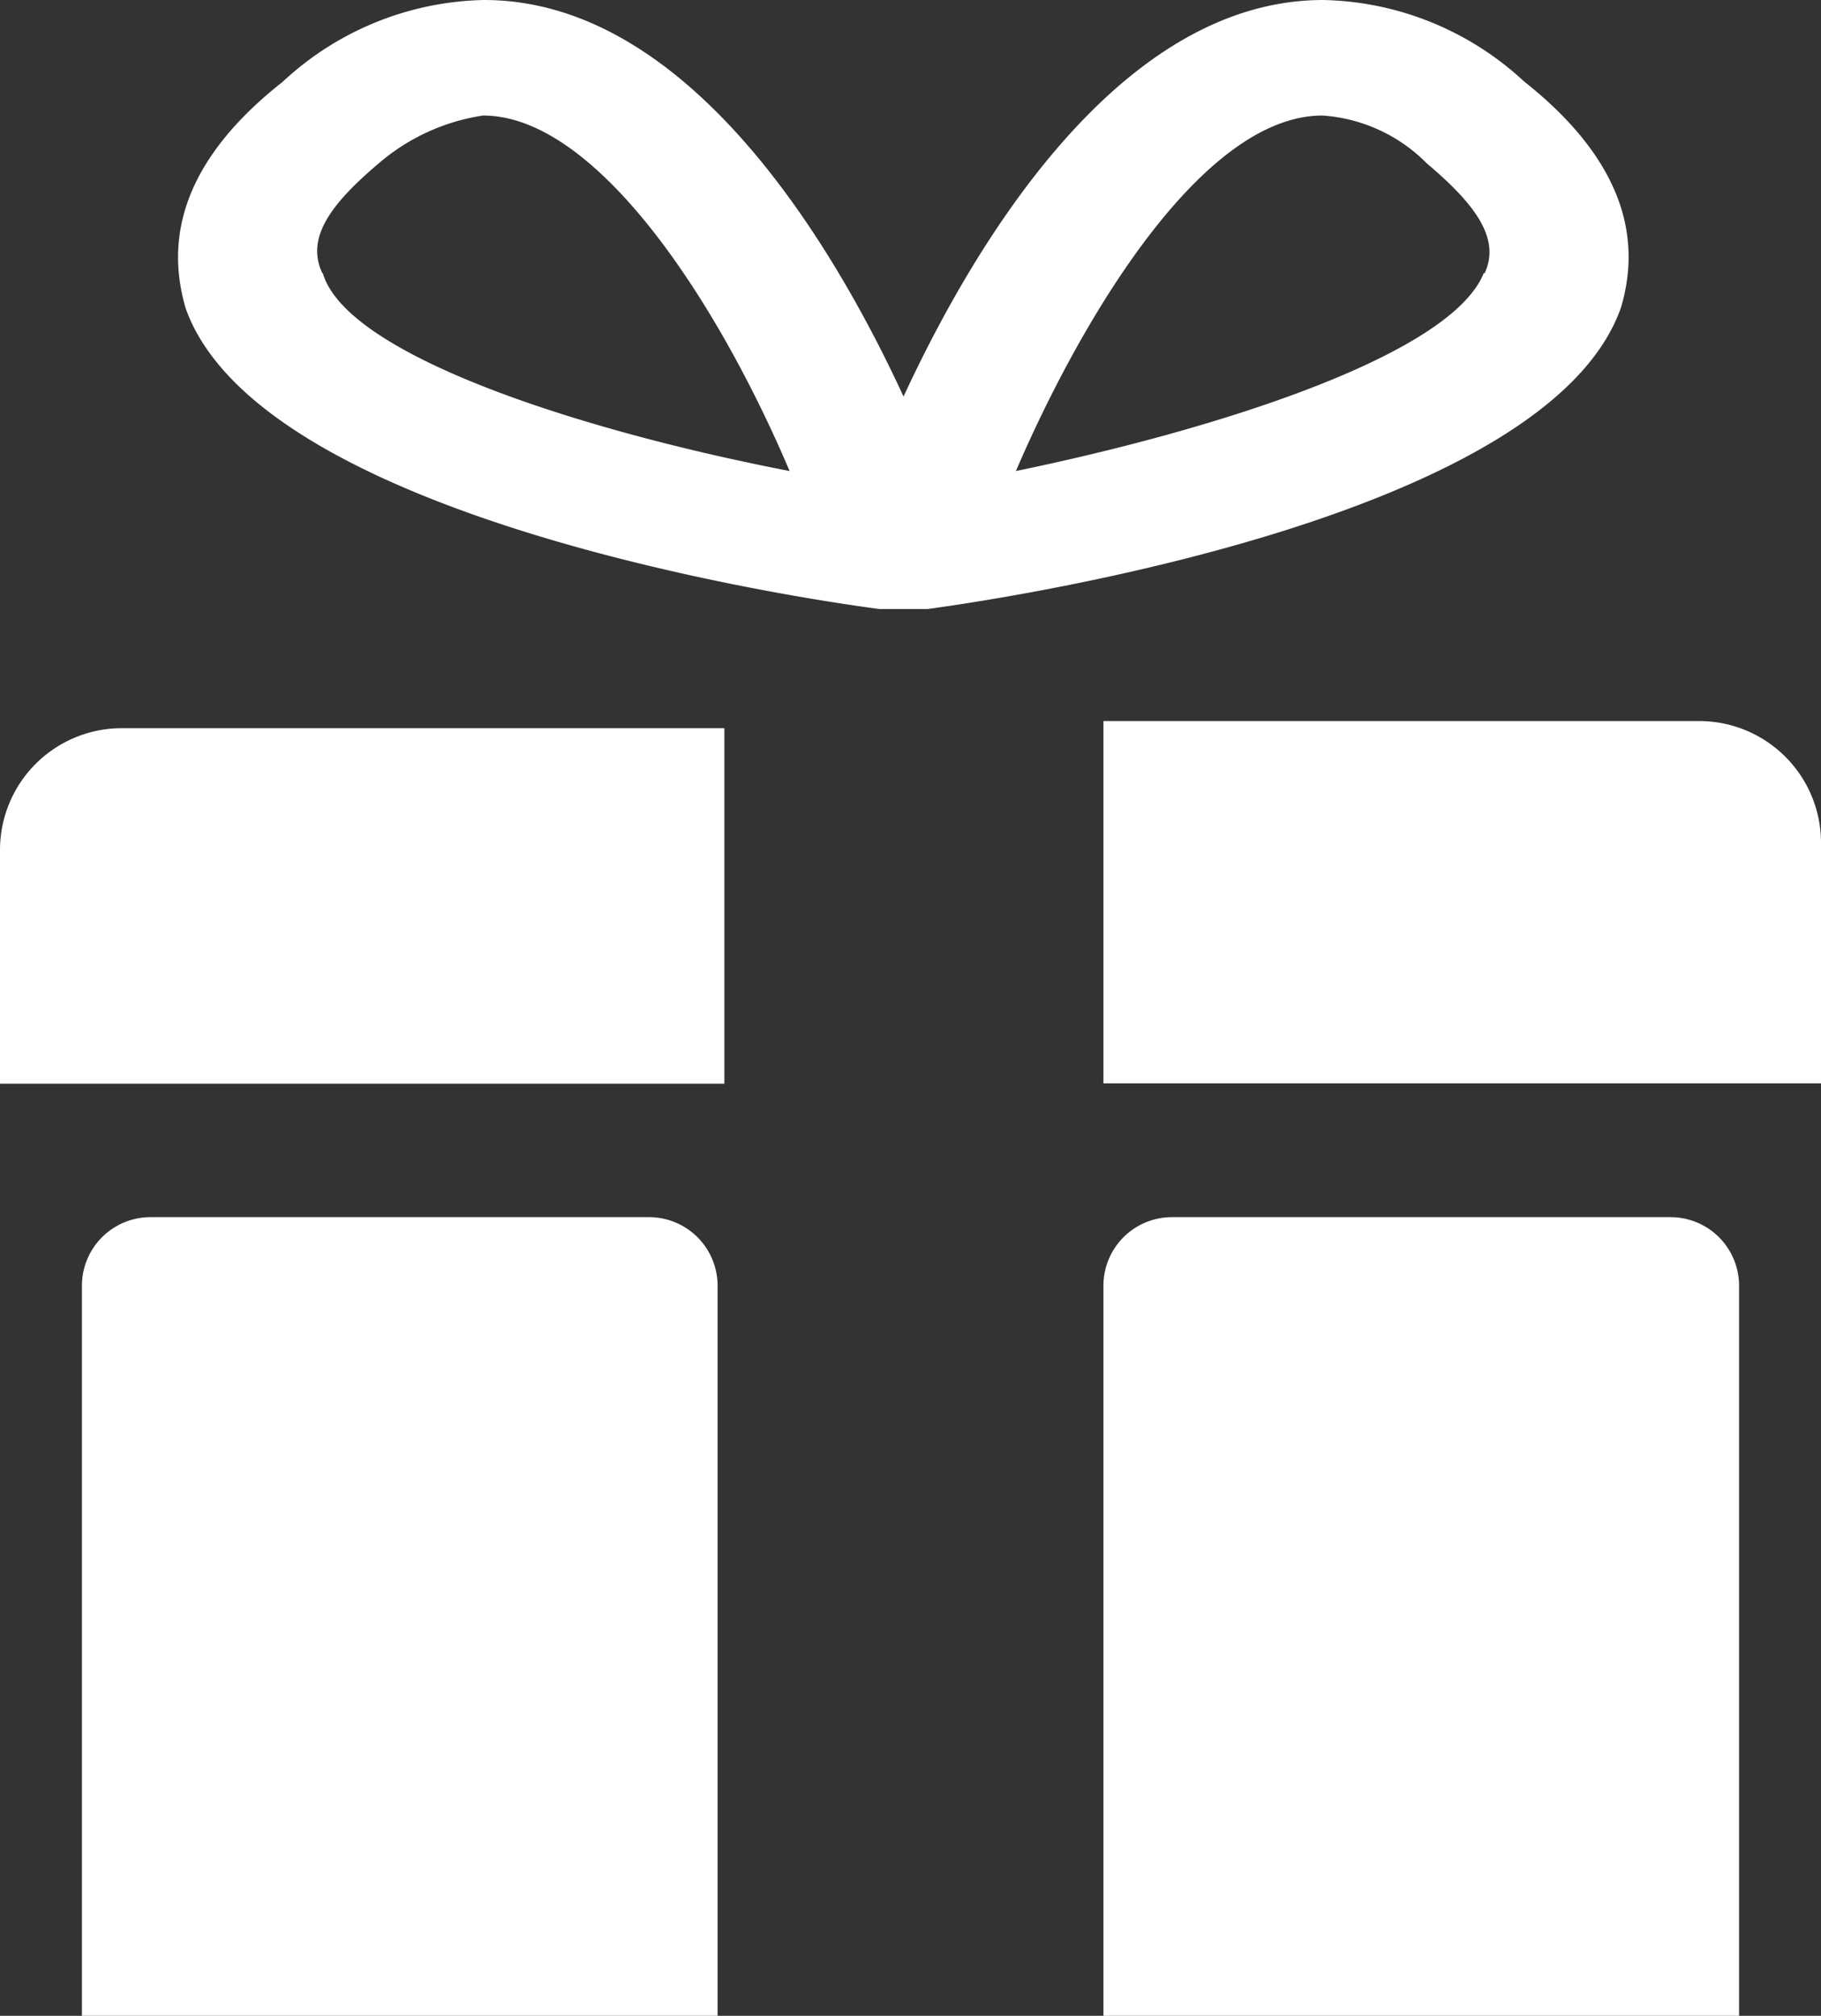 <svg xmlns="http://www.w3.org/2000/svg" width="10.468" height="11.585" viewBox="0 0 10.468 11.585"><rect x="0" y="0" width="10.468" height="11.585" fill="#333333" stroke="none"/><g transform="translate(-4.3 -2)"><g transform="translate(4.3 2)"><path d="M15.2,3.768c.093-.314.093-.786-.557-1.3A1.747,1.747,0,0,0,13.488,2c-1.159,0-1.994,1.375-2.412,2.279C10.659,3.375,9.825,2,8.665,2a1.747,1.747,0,0,0-1.159.471c-.649.511-.649.982-.557,1.3.417,1.179,3.385,1.65,3.988,1.729h.278C11.819,5.418,14.787,4.946,15.2,3.768Zm-7.466-.2c-.093-.2.046-.393.325-.629a1.189,1.189,0,0,1,.6-.275c.649,0,1.345,1.061,1.762,2.043C9.222,4.475,7.877,4.043,7.738,3.571Zm6.678,0c-.186.471-1.53.9-2.69,1.139.371-.864,1.067-2.043,1.762-2.043a.931.931,0,0,1,.6.275C14.369,3.179,14.508,3.375,14.416,3.571Z" transform="translate(-5.882 -2)" fill="#fff"/><path d="M4.339,14.043H8.464V12H5.007a.7.7,0,0,0-.707.707v1.336Z" transform="translate(-4.3 -7.815)" fill="#fff"/><path d="M17.2,11.939v2.043h4.125V12.607a.7.7,0,0,0-.707-.707H17.2Z" transform="translate(-10.857 -7.756)" fill="#fff"/><path d="M5.5,22.9H9.154v-4.2a.394.394,0,0,0-.393-.393H5.893a.394.394,0,0,0-.393.393Z" transform="translate(-5.029 -11.312)" fill="#fff"/><path d="M17.2,22.9h3.654v-4.2a.394.394,0,0,0-.393-.393H17.593a.394.394,0,0,0-.393.393Z" transform="translate(-10.857 -11.312)" fill="#fff"/></g></g></svg>